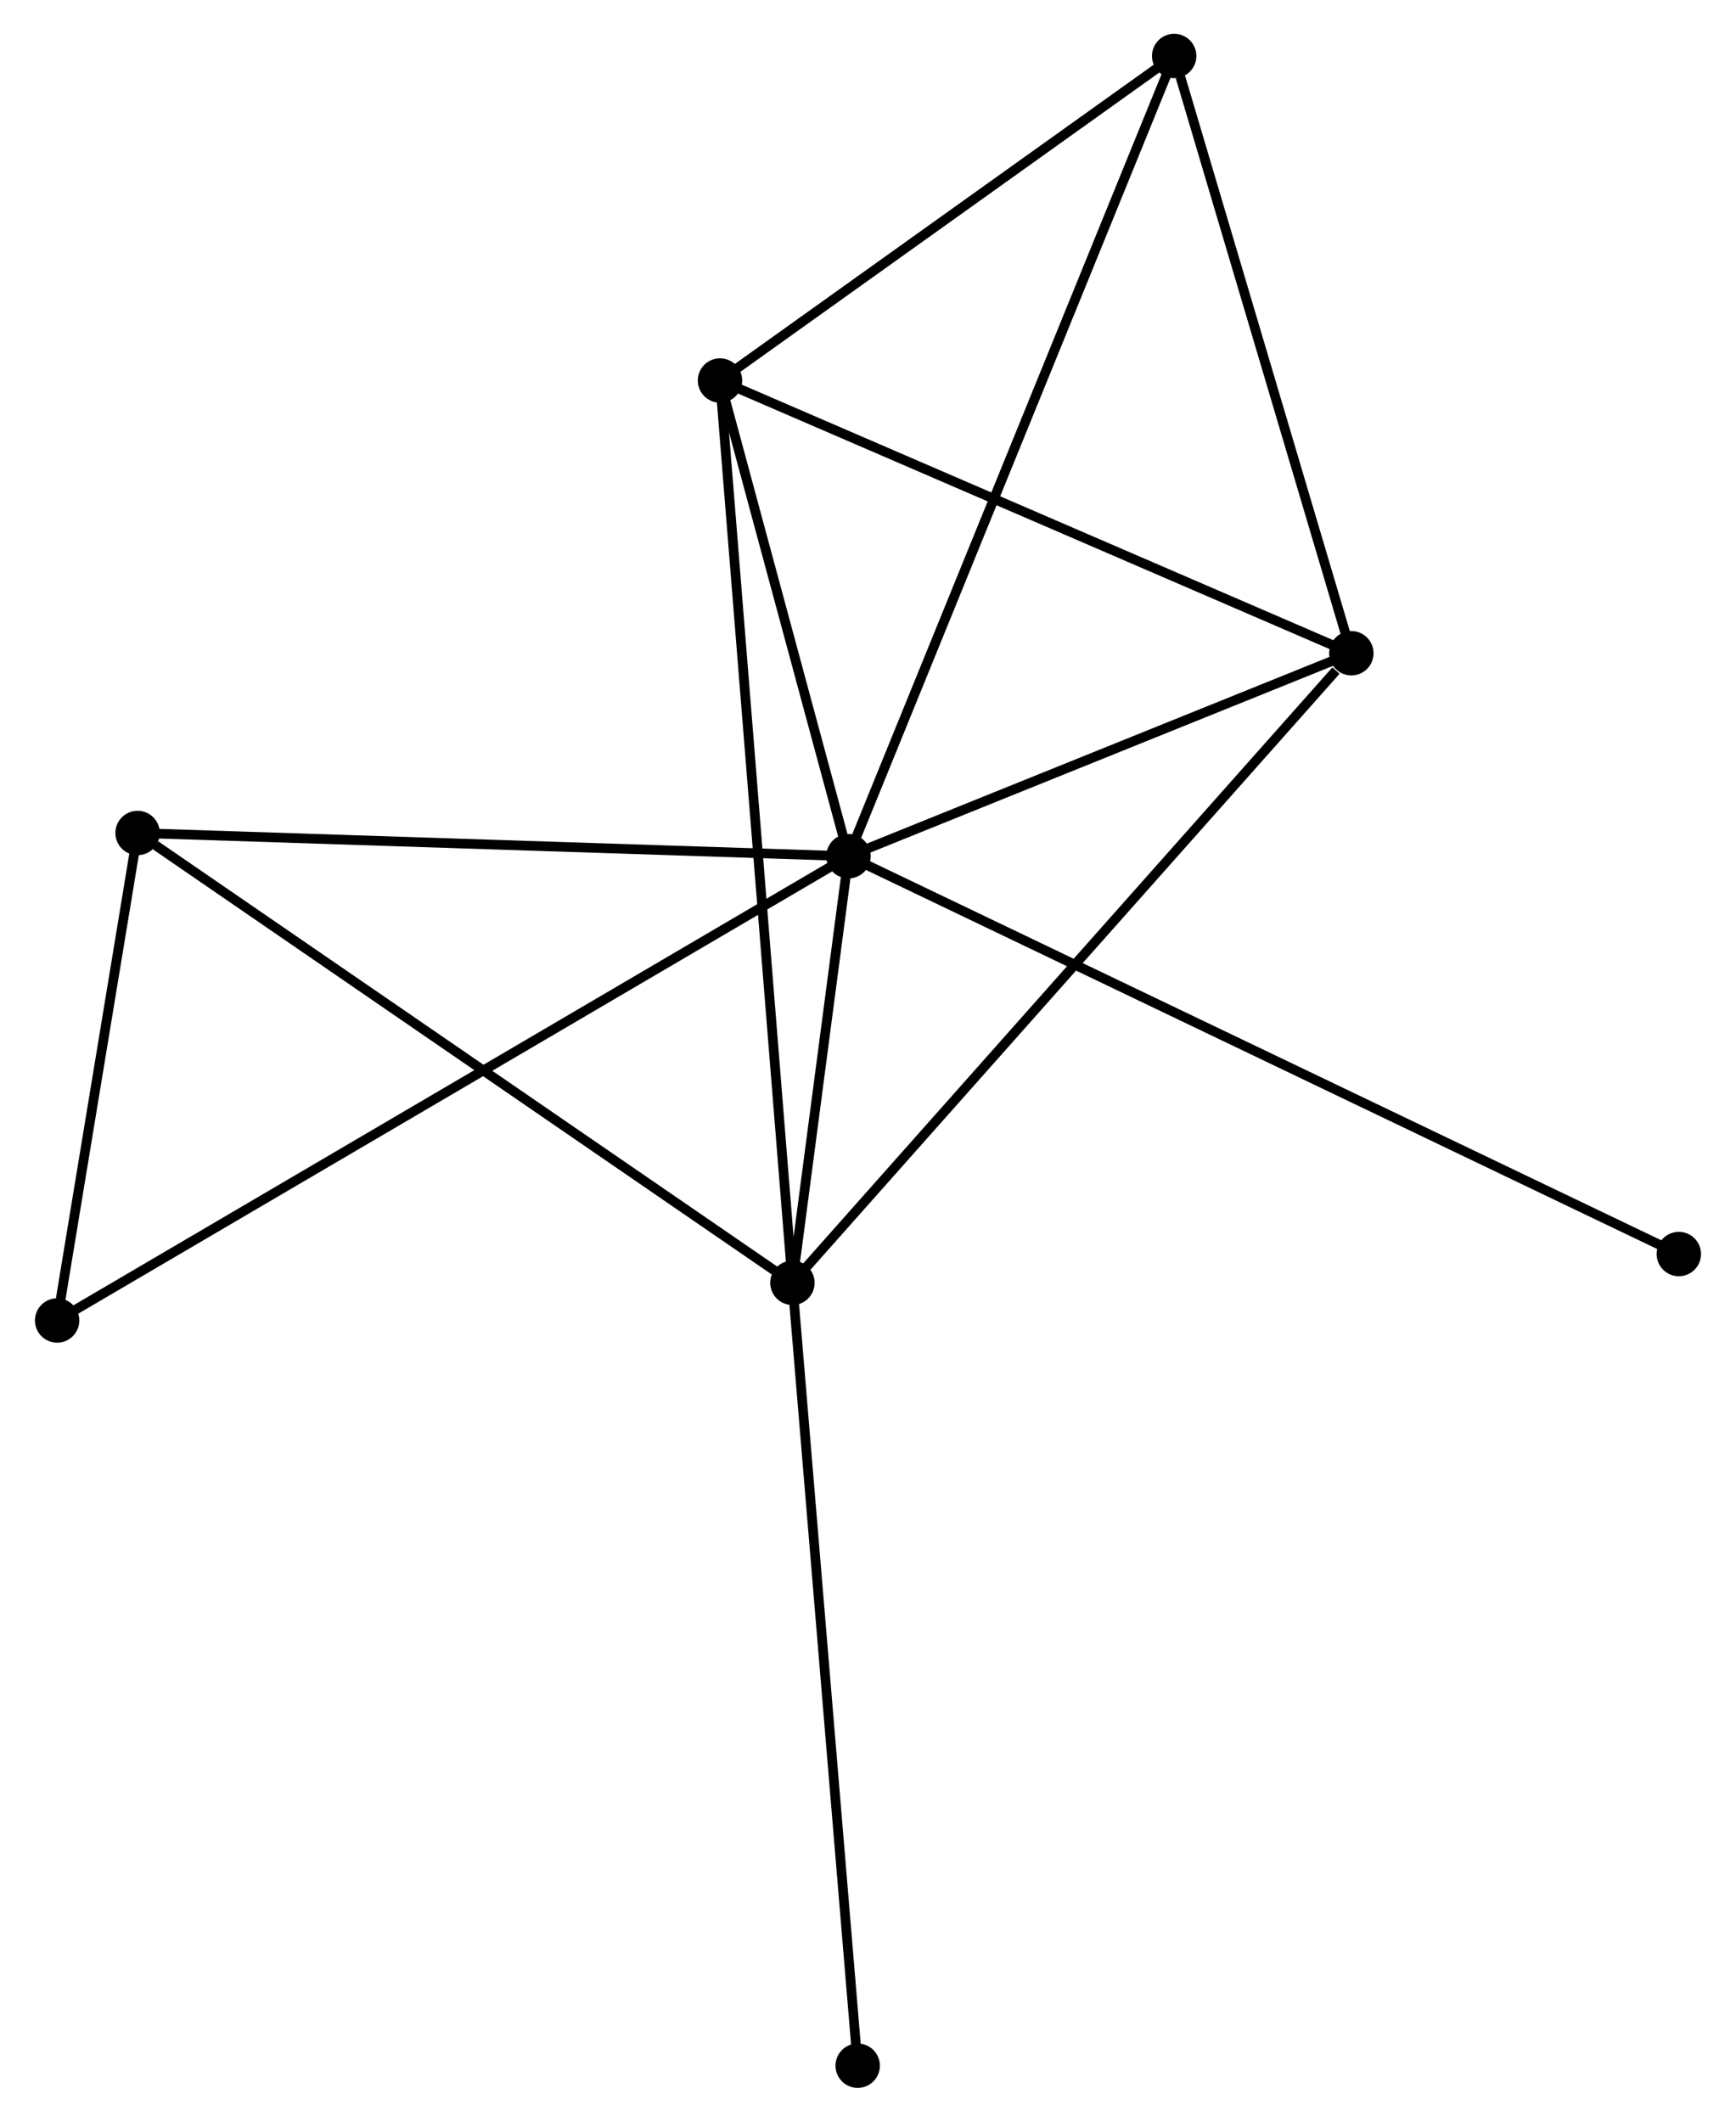 <?xml version="1.0" encoding="UTF-8" standalone="no"?>
<!DOCTYPE svg PUBLIC "-//W3C//DTD SVG 1.1//EN"
 "http://www.w3.org/Graphics/SVG/1.1/DTD/svg11.dtd">
<!-- Generated by graphviz version 2.36.0 (20140111.2315)
 -->
<!-- Title: %3 Pages: 1 -->
<svg width="180pt" height="220pt"
 viewBox="0.00 0.00 179.63 219.84" xmlns="http://www.w3.org/2000/svg" xmlns:xlink="http://www.w3.org/1999/xlink">
<g id="graph0" class="graph" transform="scale(1 1) rotate(0) translate(4 215.839)">
<title>%3</title>
<!-- 0 -->
<g id="node1" class="node"><title>0</title>
<ellipse fill="black" stroke="black" cx="83.792" cy="-127.121" rx="1.8" ry="1.8"/>
</g>
<!-- 1 -->
<g id="node2" class="node"><title>1</title>
<ellipse fill="black" stroke="black" cx="77.984" cy="-82.918" rx="1.8" ry="1.8"/>
</g>
<!-- 0&#45;&#45;1 -->
<g id="edge1" class="edge"><title>0&#45;&#45;1</title>
<path fill="none" stroke="black" d="M83.543,-125.222C82.587,-117.951 79.168,-91.934 78.226,-84.761"/>
</g>
<!-- 2 -->
<g id="node3" class="node"><title>2</title>
<ellipse fill="black" stroke="black" cx="135.896" cy="-148.153" rx="1.8" ry="1.8"/>
</g>
<!-- 0&#45;&#45;2 -->
<g id="edge2" class="edge"><title>0&#45;&#45;2</title>
<path fill="none" stroke="black" d="M85.526,-127.821C93.436,-131.014 126.068,-144.186 134.102,-147.429"/>
</g>
<!-- 3 -->
<g id="node4" class="node"><title>3</title>
<ellipse fill="black" stroke="black" cx="70.479" cy="-176.413" rx="1.8" ry="1.8"/>
</g>
<!-- 0&#45;&#45;3 -->
<g id="edge3" class="edge"><title>0&#45;&#45;3</title>
<path fill="none" stroke="black" d="M83.22,-129.239C81.03,-137.347 73.194,-166.358 71.034,-174.357"/>
</g>
<!-- 4 -->
<g id="node5" class="node"><title>4</title>
<ellipse fill="black" stroke="black" cx="117.538" cy="-210.039" rx="1.8" ry="1.8"/>
</g>
<!-- 0&#45;&#45;4 -->
<g id="edge4" class="edge"><title>0&#45;&#45;4</title>
<path fill="none" stroke="black" d="M84.497,-128.853C88.889,-139.644 112.457,-197.553 116.837,-208.316"/>
</g>
<!-- 5 -->
<g id="node6" class="node"><title>5</title>
<ellipse fill="black" stroke="black" cx="10.136" cy="-129.529" rx="1.8" ry="1.8"/>
</g>
<!-- 0&#45;&#45;5 -->
<g id="edge5" class="edge"><title>0&#45;&#45;5</title>
<path fill="none" stroke="black" d="M81.971,-127.181C71.87,-127.511 22.781,-129.115 12.164,-129.462"/>
</g>
<!-- 6 -->
<g id="node7" class="node"><title>6</title>
<ellipse fill="black" stroke="black" cx="1.8" cy="-79.016" rx="1.8" ry="1.8"/>
</g>
<!-- 0&#45;&#45;6 -->
<g id="edge6" class="edge"><title>0&#45;&#45;6</title>
<path fill="none" stroke="black" d="M82.08,-126.116C71.409,-119.856 14.146,-86.26 3.503,-80.016"/>
</g>
<!-- 7 -->
<g id="node8" class="node"><title>7</title>
<ellipse fill="black" stroke="black" cx="169.826" cy="-85.901" rx="1.8" ry="1.8"/>
</g>
<!-- 0&#45;&#45;7 -->
<g id="edge7" class="edge"><title>0&#45;&#45;7</title>
<path fill="none" stroke="black" d="M85.589,-126.26C96.785,-120.896 156.871,-92.108 168.039,-86.757"/>
</g>
<!-- 1&#45;&#45;2 -->
<g id="edge8" class="edge"><title>1&#45;&#45;2</title>
<path fill="none" stroke="black" d="M79.415,-84.531C87.358,-93.477 125.954,-136.954 134.301,-146.357"/>
</g>
<!-- 1&#45;&#45;3 -->
<g id="edge9" class="edge"><title>1&#45;&#45;3</title>
<path fill="none" stroke="black" d="M77.827,-84.871C76.85,-97.038 71.609,-162.335 70.635,-174.471"/>
</g>
<!-- 1&#45;&#45;5 -->
<g id="edge10" class="edge"><title>1&#45;&#45;5</title>
<path fill="none" stroke="black" d="M76.307,-84.07C67.001,-90.463 21.784,-121.527 12.004,-128.246"/>
</g>
<!-- 8 -->
<g id="node9" class="node"><title>8</title>
<ellipse fill="black" stroke="black" cx="84.747" cy="-1.8" rx="1.8" ry="1.8"/>
</g>
<!-- 1&#45;&#45;8 -->
<g id="edge11" class="edge"><title>1&#45;&#45;8</title>
<path fill="none" stroke="black" d="M78.151,-80.913C79.087,-69.69 83.665,-14.774 84.585,-3.735"/>
</g>
<!-- 2&#45;&#45;3 -->
<g id="edge12" class="edge"><title>2&#45;&#45;3</title>
<path fill="none" stroke="black" d="M134.008,-148.968C124.456,-153.095 81.526,-171.64 72.249,-175.648"/>
</g>
<!-- 2&#45;&#45;4 -->
<g id="edge13" class="edge"><title>2&#45;&#45;4</title>
<path fill="none" stroke="black" d="M135.366,-149.938C132.732,-158.817 121.058,-198.172 118.181,-207.872"/>
</g>
<!-- 3&#45;&#45;4 -->
<g id="edge14" class="edge"><title>3&#45;&#45;4</title>
<path fill="none" stroke="black" d="M72.044,-177.532C79.189,-182.637 108.662,-203.696 115.918,-208.881"/>
</g>
<!-- 5&#45;&#45;6 -->
<g id="edge15" class="edge"><title>5&#45;&#45;6</title>
<path fill="none" stroke="black" d="M9.778,-127.358C8.407,-119.05 3.5,-89.32 2.148,-81.123"/>
</g>
</g>
</svg>
